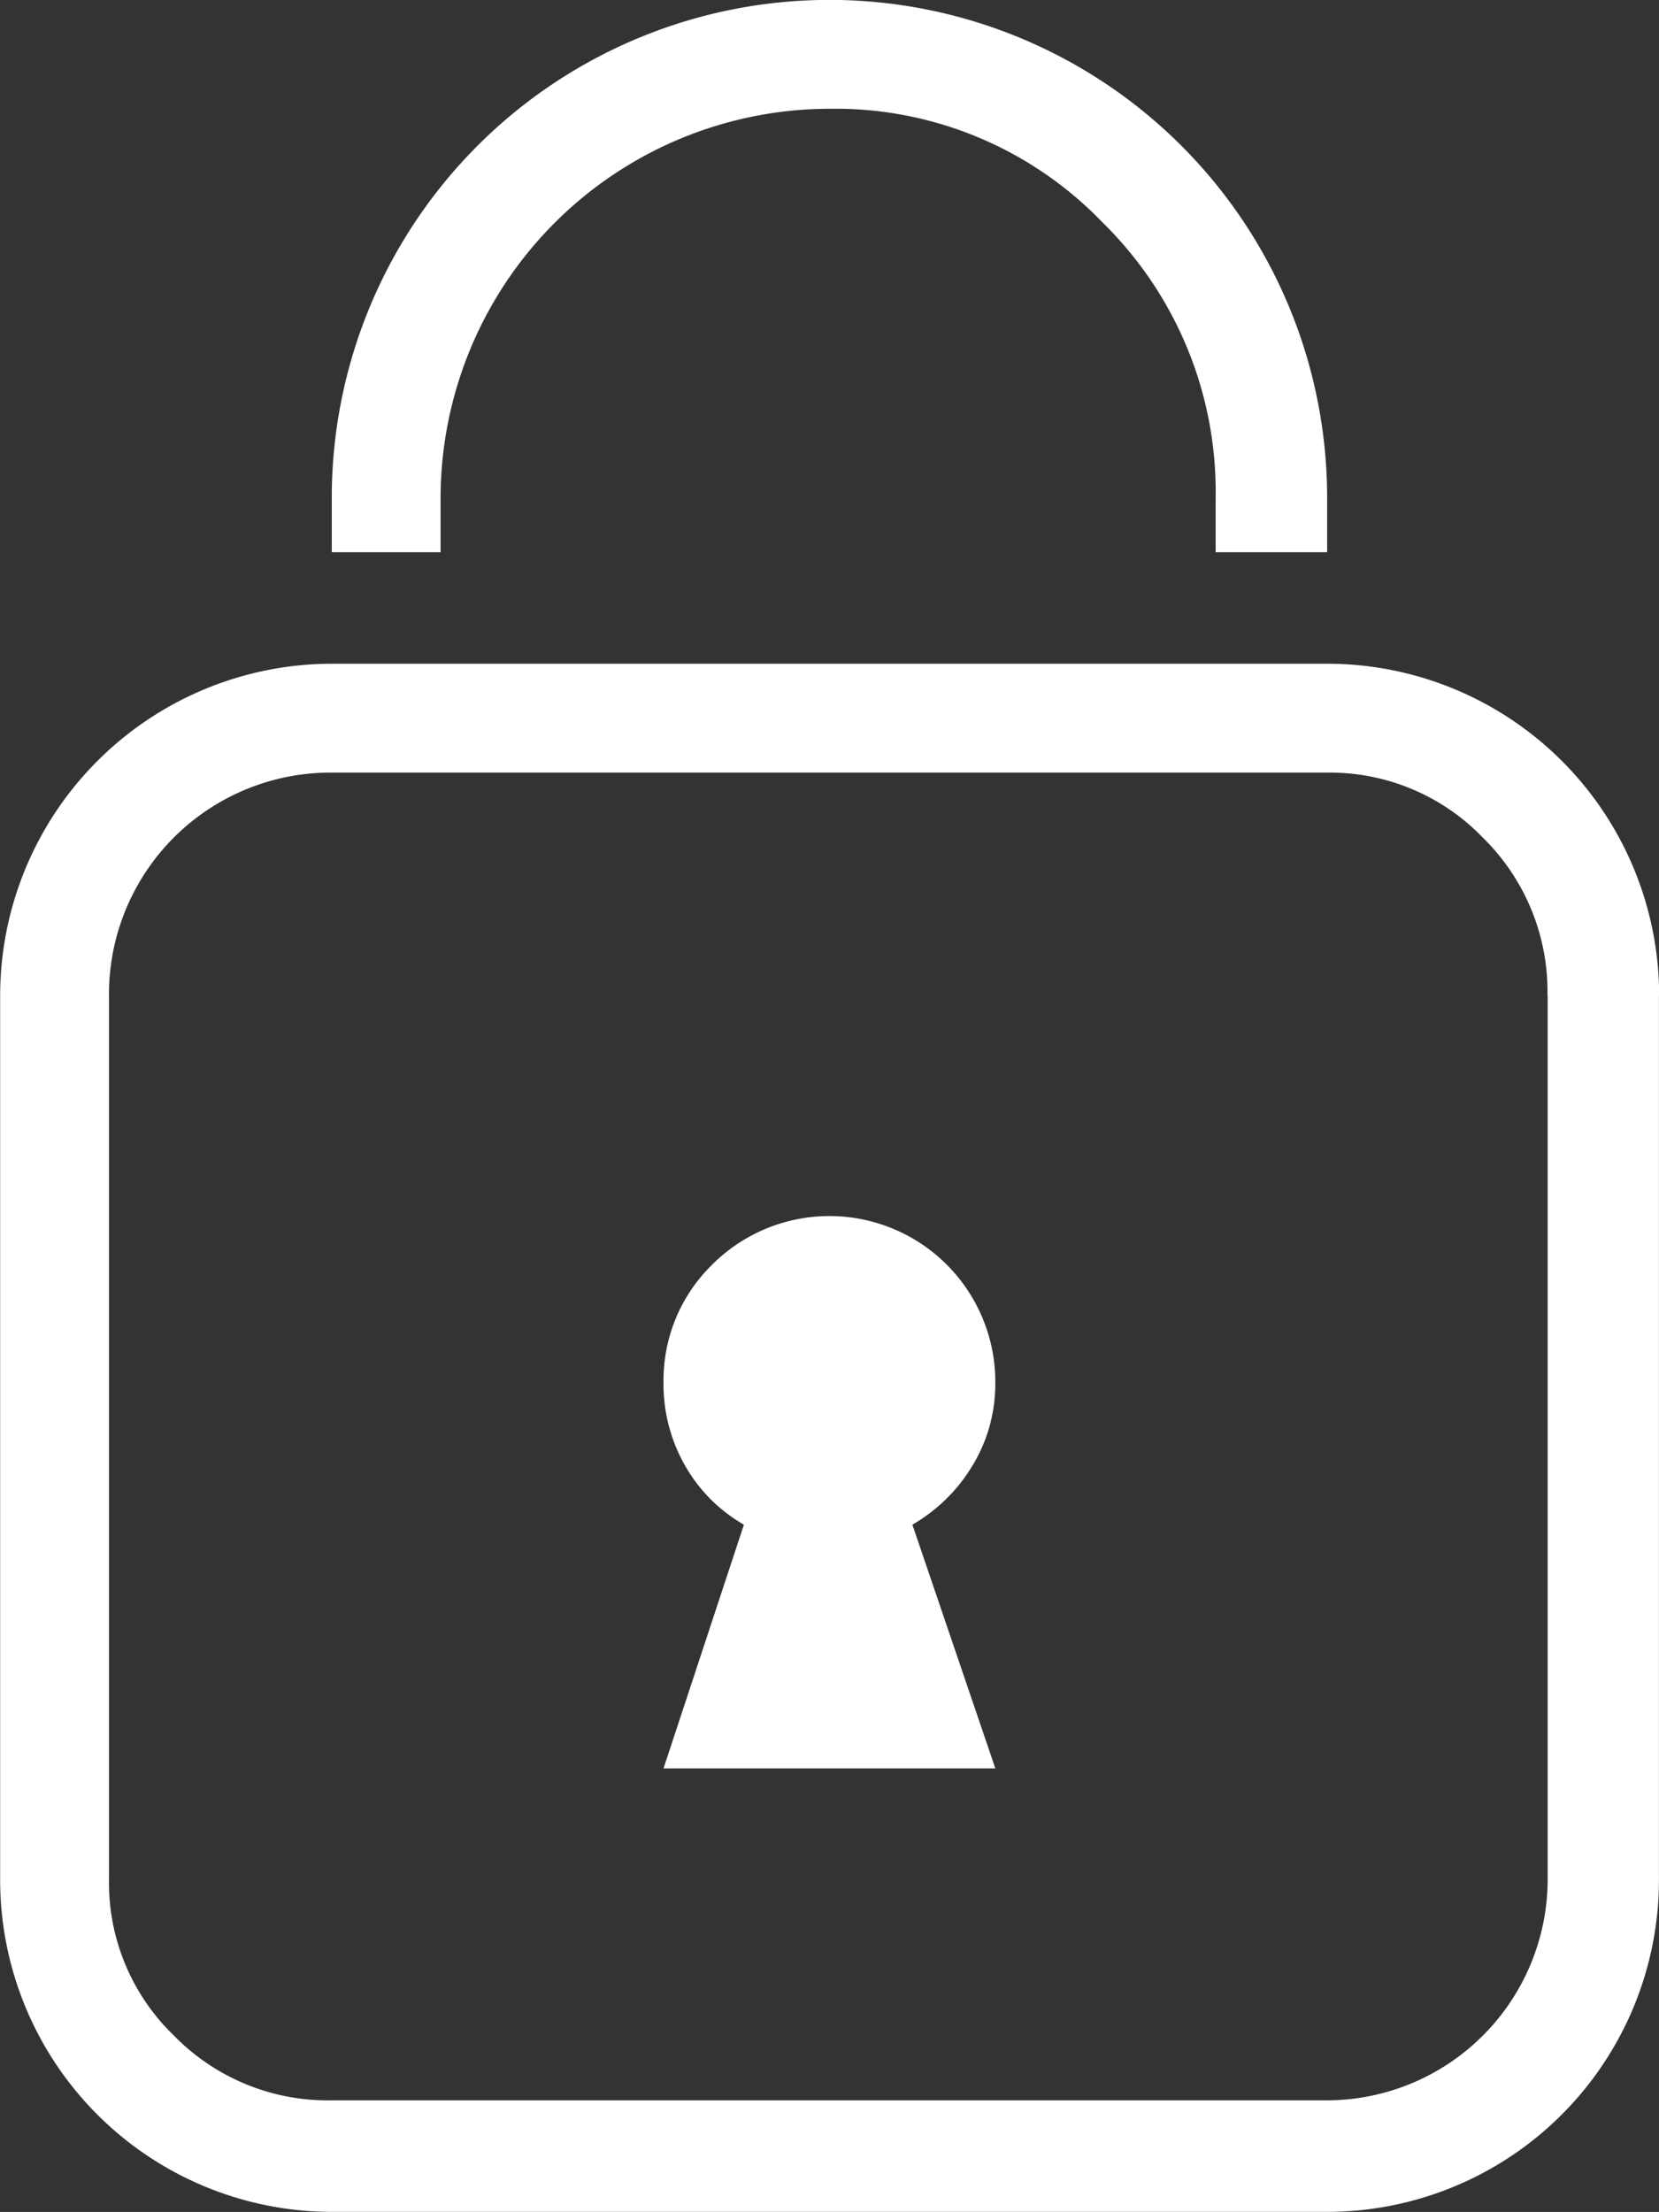 <svg xmlns="http://www.w3.org/2000/svg" width="33.764" height="45" viewBox="0 0 33.764 45">
  <rect x="0" y="0" width="33.764" height="45" fill="#333333" stroke="none"/>
  <path id="Icn-Bloqueos" d="M1286.107,823.6v17.989a6.755,6.755,0,0,1-6.753,6.753H1259.1a6.755,6.755,0,0,1-6.753-6.753V823.6a6.756,6.756,0,0,1,6.753-6.753h20.258a6.755,6.755,0,0,1,6.753,6.753Zm-2.269,0a4.38,4.38,0,0,0-1.318-3.218,4.319,4.319,0,0,0-3.165-1.32H1259.1a4.508,4.508,0,0,0-4.538,4.538v17.989a4.318,4.318,0,0,0,1.32,3.165,4.374,4.374,0,0,0,3.218,1.319h20.258a4.5,4.5,0,0,0,4.484-4.484V823.6Zm-24.742-9.022v-1.107a10.129,10.129,0,0,1,20.258,0v1.107h-2.269v-1.107a7.669,7.669,0,0,0-2.294-5.593,7.544,7.544,0,0,0-5.566-2.321,7.925,7.925,0,0,0-7.914,7.914v1.107Zm13.505,16.882a3.376,3.376,0,0,0-5.777-2.374,3.283,3.283,0,0,0-.976,2.374,3.331,3.331,0,0,0,.447,1.715,3.209,3.209,0,0,0,1.189,1.187l-1.636,4.958h6.753l-1.688-4.958a3.427,3.427,0,0,0,1.214-1.187A3.193,3.193,0,0,0,1272.6,831.462Z" transform="translate(-1252.344 -803.344)" fill="#fff"/>
</svg>

